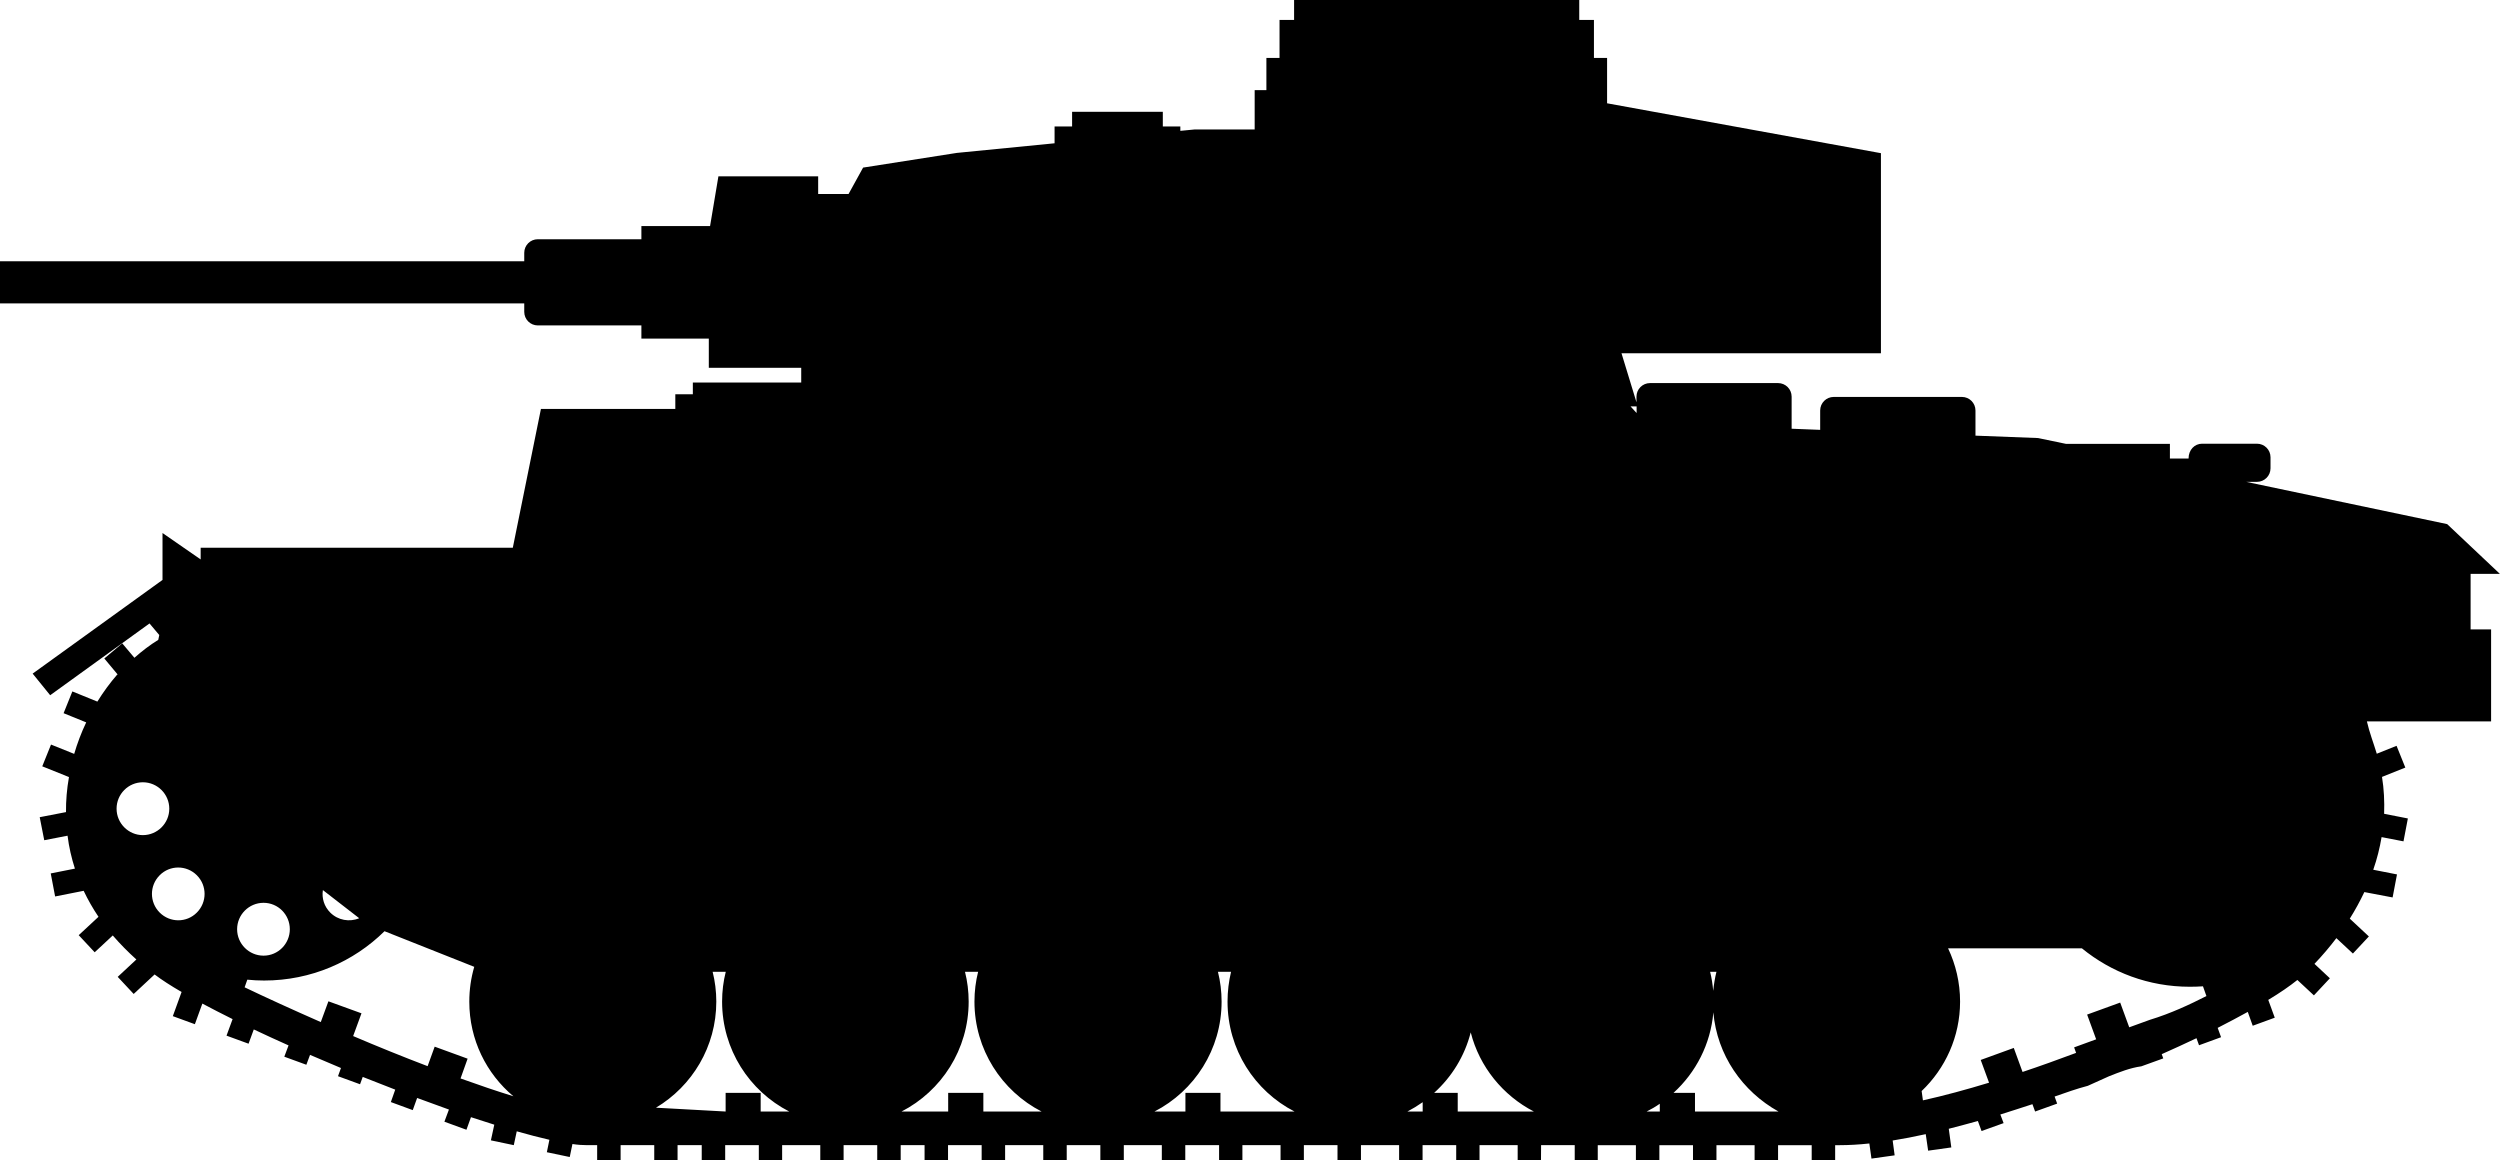<?xml version="1.0" encoding="UTF-8" standalone="no"?>
<!-- Created with Inkscape (http://www.inkscape.org/) -->

<svg
   width="17.692mm"
   height="8.211mm"
   viewBox="0 0 17.692 8.211"
   version="1.1"
   id="svg1"
   sodipodi:docname="inkporter-svg-bkw7v02n.svg"
   xmlns:inkscape="http://www.inkscape.org/namespaces/inkscape"
   xmlns:sodipodi="http://sodipodi.sourceforge.net/DTD/sodipodi-0.dtd"
   xmlns="http://www.w3.org/2000/svg"
   xmlns:svg="http://www.w3.org/2000/svg">
  <sodipodi:namedview
     id="namedview1"
     pagecolor="#ffffff"
     bordercolor="#666666"
     borderopacity="1.0"
     inkscape:showpageshadow="2"
     inkscape:pageopacity="0.0"
     inkscape:pagecheckerboard="0"
     inkscape:deskcolor="#d1d1d1"
     inkscape:document-units="mm"
     inkscape:zoom="0.72782688"
     inkscape:cx="396.38547"
     inkscape:cy="561.25984"
     inkscape:window-width="1920"
     inkscape:window-height="1017"
     inkscape:window-x="-8"
     inkscape:window-y="770"
     inkscape:window-maximized="1"
     inkscape:current-layer="layer1" />
  <defs
     id="defs1" />
  <g
     inkscape:label="Layer 1"
     inkscape:groupmode="layer"
     id="layer1"
     transform="translate(-47.097,-162.574)">
    <path
       d="m 58.679,165.497 v -0.047 h -0.043 z m -10.757,2.8 c 0,0.103 0.084,0.187 0.186,0.187 0.103,0 0.187,-0.084 0.187,-0.187 0,-0.103 -0.084,-0.187 -0.187,-0.187 -0.103,0 -0.186,0.084 -0.186,0.187 m 1.04,1.04 c 0.103,0 0.186,-0.084 0.186,-0.187 0,-0.103 -0.083,-0.187 -0.186,-0.187 -0.103,0 -0.187,0.084 -0.187,0.187 0,0.103 0.084,0.187 0.187,0.187 m -0.735,-0.305 c 0.073,0.073 0.191,0.073 0.263,0 0.073,-0.073 0.073,-0.191 0,-0.264 -0.073,-0.073 -0.191,-0.073 -0.263,0 -0.073,0.073 -0.073,0.191 0,0.264 m 1.155,-0.159 c -0.009,0.057 0.009,0.116 0.052,0.159 0.055,0.055 0.137,0.069 0.205,0.04 z m 9.862,0.578 h -0.045 c 0.011,0.043 0.018,0.089 0.022,0.135 0.005,-0.046 0.012,-0.092 0.023,-0.135 m -5.437,0.857 h 0.249 v 0.132 h 0.412 c -0.282,-0.145 -0.475,-0.439 -0.475,-0.778 0,-0.073 0.009,-0.144 0.026,-0.211 h -0.093 c 0.017,0.067 0.026,0.139 0.026,0.211 0,0.339 -0.193,0.633 -0.475,0.778 h 0.33 z m 1.679,0 h 0.248 v 0.132 h 0.524 c -0.282,-0.145 -0.474,-0.439 -0.474,-0.778 0,-0.073 0.009,-0.144 0.025,-0.211 h -0.093 c 0.017,0.067 0.026,0.139 0.026,0.211 0,0.339 -0.193,0.633 -0.475,0.778 h 0.219 z m 1.679,0.132 v -0.066 c -0.034,0.024 -0.07,0.046 -0.108,0.066 z m 0.081,-0.132 h 0.167 v 0.132 h 0.539 c -0.219,-0.113 -0.385,-0.316 -0.447,-0.56 -0.043,0.168 -0.134,0.315 -0.259,0.428 m 1.597,0.132 v -0.055 c -0.03,0.021 -0.061,0.039 -0.093,0.055 z m 0.84,0 c -0.255,-0.142 -0.435,-0.399 -0.461,-0.702 -0.019,0.225 -0.124,0.426 -0.282,0.57 h 0.152 v 0.132 z m 3.028,-0.818 -0.024,-0.068 c -0.031,0.002 -0.062,0.003 -0.094,0.003 -0.29,0 -0.555,-0.102 -0.763,-0.272 h -0.947 c 0.054,0.114 0.085,0.242 0.085,0.377 0,0.249 -0.105,0.474 -0.272,0.633 l 0.009,0.066 c 0.149,-0.033 0.307,-0.076 0.468,-0.125 l -0.059,-0.161 0.234,-0.085 0.062,0.17 c 0.126,-0.042 0.253,-0.088 0.379,-0.135 l -0.014,-0.039 0.156,-0.057 -0.064,-0.175 0.234,-0.085 0.064,0.175 0.146,-0.053 c 0.148,-0.045 0.282,-0.108 0.402,-0.169 m -13.866,-0.115 -0.019,0.054 c 0.144,0.069 0.332,0.155 0.539,0.246 l 0.054,-0.147 0.234,0.085 -0.059,0.161 c 0.171,0.073 0.351,0.146 0.527,0.213 l 0.05,-0.138 0.233,0.085 -0.05,0.14 c 0.131,0.047 0.257,0.09 0.374,0.126 -0.191,-0.16 -0.312,-0.4 -0.312,-0.669 0,-0.086 0.012,-0.168 0.035,-0.247 l -0.635,-0.252 c -0.219,0.216 -0.52,0.349 -0.852,0.349 -0.04,0 -0.079,-0.002 -0.118,-0.006 m 2.892,0.906 0.492,0.027 v -0.132 h 0.248 v 0.132 h 0.202 c -0.282,-0.145 -0.475,-0.439 -0.475,-0.778 0,-0.073 0.009,-0.144 0.026,-0.211 h -0.093 c 0.017,0.067 0.026,0.139 0.026,0.211 0,0.319 -0.171,0.598 -0.427,0.751 m -3.808,-3.064 -0.096,-0.115 0.127,-0.107 0.086,0.102 c 0.053,-0.047 0.109,-0.09 0.169,-0.127 l 0.007,-0.034 -0.069,-0.082 -0.703,0.508 -0.124,-0.153 0.919,-0.663 v -0.332 l 0.27,0.187 v -0.083 h 2.209 l 0.199,-0.982 h 0.951 v -0.104 h 0.124 v -0.083 h 0.767 v -0.104 h -0.654 v -0.207 H 51.636 v -0.093 h -0.733 c -0.053,0 -0.096,-0.043 -0.096,-0.096 v -0.06 h -3.71 v -0.298 h 3.71 v -0.06 c 0,-0.053 0.043,-0.096 0.096,-0.096 h 0.733 v -0.093 h 0.486 l 0.059,-0.352 h 0.706 v 0.125 h 0.215 l 0.103,-0.187 0.664,-0.104 0.691,-0.068 v -0.119 h 0.124 v -0.104 h 0.642 v 0.104 h 0.124 v 0.031 l 0.103,-0.01 h 0.423 v -0.278 h 0.083 v -0.228 h 0.093 v -0.269 h 0.103 v -0.145 h 2.018 v 0.145 h 0.104 v 0.269 h 0.093 v 0.321 l 1.938,0.353 v 1.416 h -1.836 l 0.106,0.347 v -0.04 c 0,-0.053 0.043,-0.096 0.096,-0.096 h 0.906 c 0.053,0 0.096,0.043 0.096,0.096 v 0.227 l 0.202,0.008 v -0.137 c 0,-0.053 0.043,-0.096 0.096,-0.096 h 0.907 c 0.053,0 0.096,0.043 0.096,0.096 v 0.178 l 0.443,0.017 0.197,0.041 h 0.736 v 0.104 H 62.585 c 0,-0.062 0.043,-0.105 0.096,-0.105 h 0.388 c 0.053,0 0.096,0.043 0.096,0.096 v 0.078 c 0,0.053 -0.043,0.096 -0.096,0.096 h -0.076 l 1.422,0.299 0.373,0.352 H 64.581 v 0.393 h 0.145 v 0.651 h -0.879 c 0.018,0.079 0.047,0.153 0.07,0.229 l 0.14,-0.056 0.062,0.154 -0.165,0.066 c 0.014,0.086 0.018,0.173 0.015,0.261 l 0.168,0.033 -0.031,0.162 -0.155,-0.03 c -0.013,0.077 -0.032,0.154 -0.059,0.231 l 0.168,0.033 -0.031,0.163 -0.2,-0.038 c -0.03,0.063 -0.064,0.126 -0.103,0.188 l 0.135,0.126 -0.113,0.121 -0.117,-0.109 c -0.047,0.062 -0.098,0.122 -0.155,0.182 l 0.109,0.102 -0.113,0.121 -0.117,-0.109 c -0.055,0.044 -0.123,0.091 -0.206,0.141 l 0.046,0.126 -0.156,0.057 -0.035,-0.098 c -0.066,0.037 -0.138,0.074 -0.213,0.113 l 0.024,0.066 -0.156,0.057 -0.018,-0.05 c -0.079,0.038 -0.161,0.075 -0.246,0.113 l 0.011,0.03 -0.155,0.056 c -0.08,0.011 -0.154,0.041 -0.228,0.07 l -0.151,0.068 c -0.08,0.021 -0.158,0.049 -0.235,0.076 l 0.018,0.05 -0.156,0.056 -0.019,-0.052 c -0.075,0.025 -0.152,0.049 -0.227,0.073 l 0.023,0.061 -0.156,0.056 -0.026,-0.071 c -0.07,0.019 -0.138,0.038 -0.206,0.055 l 0.018,0.132 -0.164,0.023 -0.017,-0.117 c -0.081,0.018 -0.159,0.033 -0.234,0.045 l 0.014,0.105 -0.164,0.023 -0.015,-0.107 c -0.074,0.008 -0.144,0.012 -0.209,0.012 h -0.033 v 0.105 h -0.166 v -0.105 h -0.238 v 0.105 h -0.166 v -0.105 h -0.27 v 0.105 h -0.166 v -0.105 h -0.238 v 0.105 h -0.166 v -0.105 h -0.27 v 0.105 H 58.241 v -0.105 h -0.238 l -7.05e-4,0.105 h -0.165 v -0.105 h -0.27 v 0.105 h -0.165 v -0.105 h -0.238 v 0.105 h -0.166 v -0.105 h -0.27 v 0.105 h -0.166 v -0.105 h -0.238 v 0.105 h -0.165 v -0.105 h -0.27 v 0.105 h -0.165 v -0.105 H 55.485 v 0.105 h -0.166 v -0.105 h -0.269 v 0.105 h -0.166 v -0.105 h -0.238 v 0.105 h -0.166 v -0.105 h -0.27 v 0.105 h -0.166 v -0.105 H 53.806 v 0.105 h -0.166 v -0.105 H 53.471 v 0.105 h -0.166 v -0.105 h -0.238 v 0.105 h -0.165 v -0.105 h -0.27 v 0.105 h -0.165 v -0.105 h -0.238 v 0.105 h -0.166 v -0.105 h -0.171 v 0.105 h -0.165 v -0.105 h -0.238 v 0.105 h -0.166 v -0.105 h -0.072 c -0.03,0 -0.064,-0.002 -0.103,-0.008 l -0.019,0.092 -0.162,-0.034 0.018,-0.088 c -0.07,-0.016 -0.147,-0.036 -0.231,-0.06 l -0.021,0.098 -0.162,-0.034 0.024,-0.111 -0.165,-0.053 -0.032,0.089 -0.156,-0.057 0.032,-0.086 -0.225,-0.082 -0.031,0.086 -0.155,-0.057 0.031,-0.088 -0.23,-0.09 -0.019,0.052 -0.156,-0.057 0.021,-0.058 -0.219,-0.093 -0.026,0.07 -0.156,-0.057 0.03,-0.08 c -0.084,-0.038 -0.167,-0.075 -0.246,-0.113 l -0.037,0.101 -0.156,-0.057 0.043,-0.117 c -0.076,-0.038 -0.147,-0.074 -0.214,-0.11 l -0.053,0.146 -0.156,-0.057 0.062,-0.171 c -0.076,-0.044 -0.141,-0.086 -0.191,-0.124 l -0.148,0.138 -0.113,-0.121 0.132,-0.123 c -0.06,-0.054 -0.116,-0.111 -0.167,-0.17 l -0.128,0.119 -0.113,-0.121 0.14,-0.13 c -0.04,-0.059 -0.075,-0.121 -0.105,-0.184 l -0.202,0.04 -0.031,-0.163 0.171,-0.034 c -0.024,-0.075 -0.042,-0.152 -0.052,-0.233 l -0.165,0.032 -0.032,-0.163 0.186,-0.036 c -7.05e-4,-0.081 0.006,-0.163 0.021,-0.248 l -0.189,-0.076 0.062,-0.154 0.164,0.066 c 0.022,-0.075 0.05,-0.15 0.085,-0.223 l -0.16,-0.065 0.062,-0.154 0.177,0.072 c 0.042,-0.068 0.089,-0.132 0.141,-0.192"
       id="G-PanzerIIILong-UA"
       style="stroke-width:0.353" />
  </g>
</svg>
